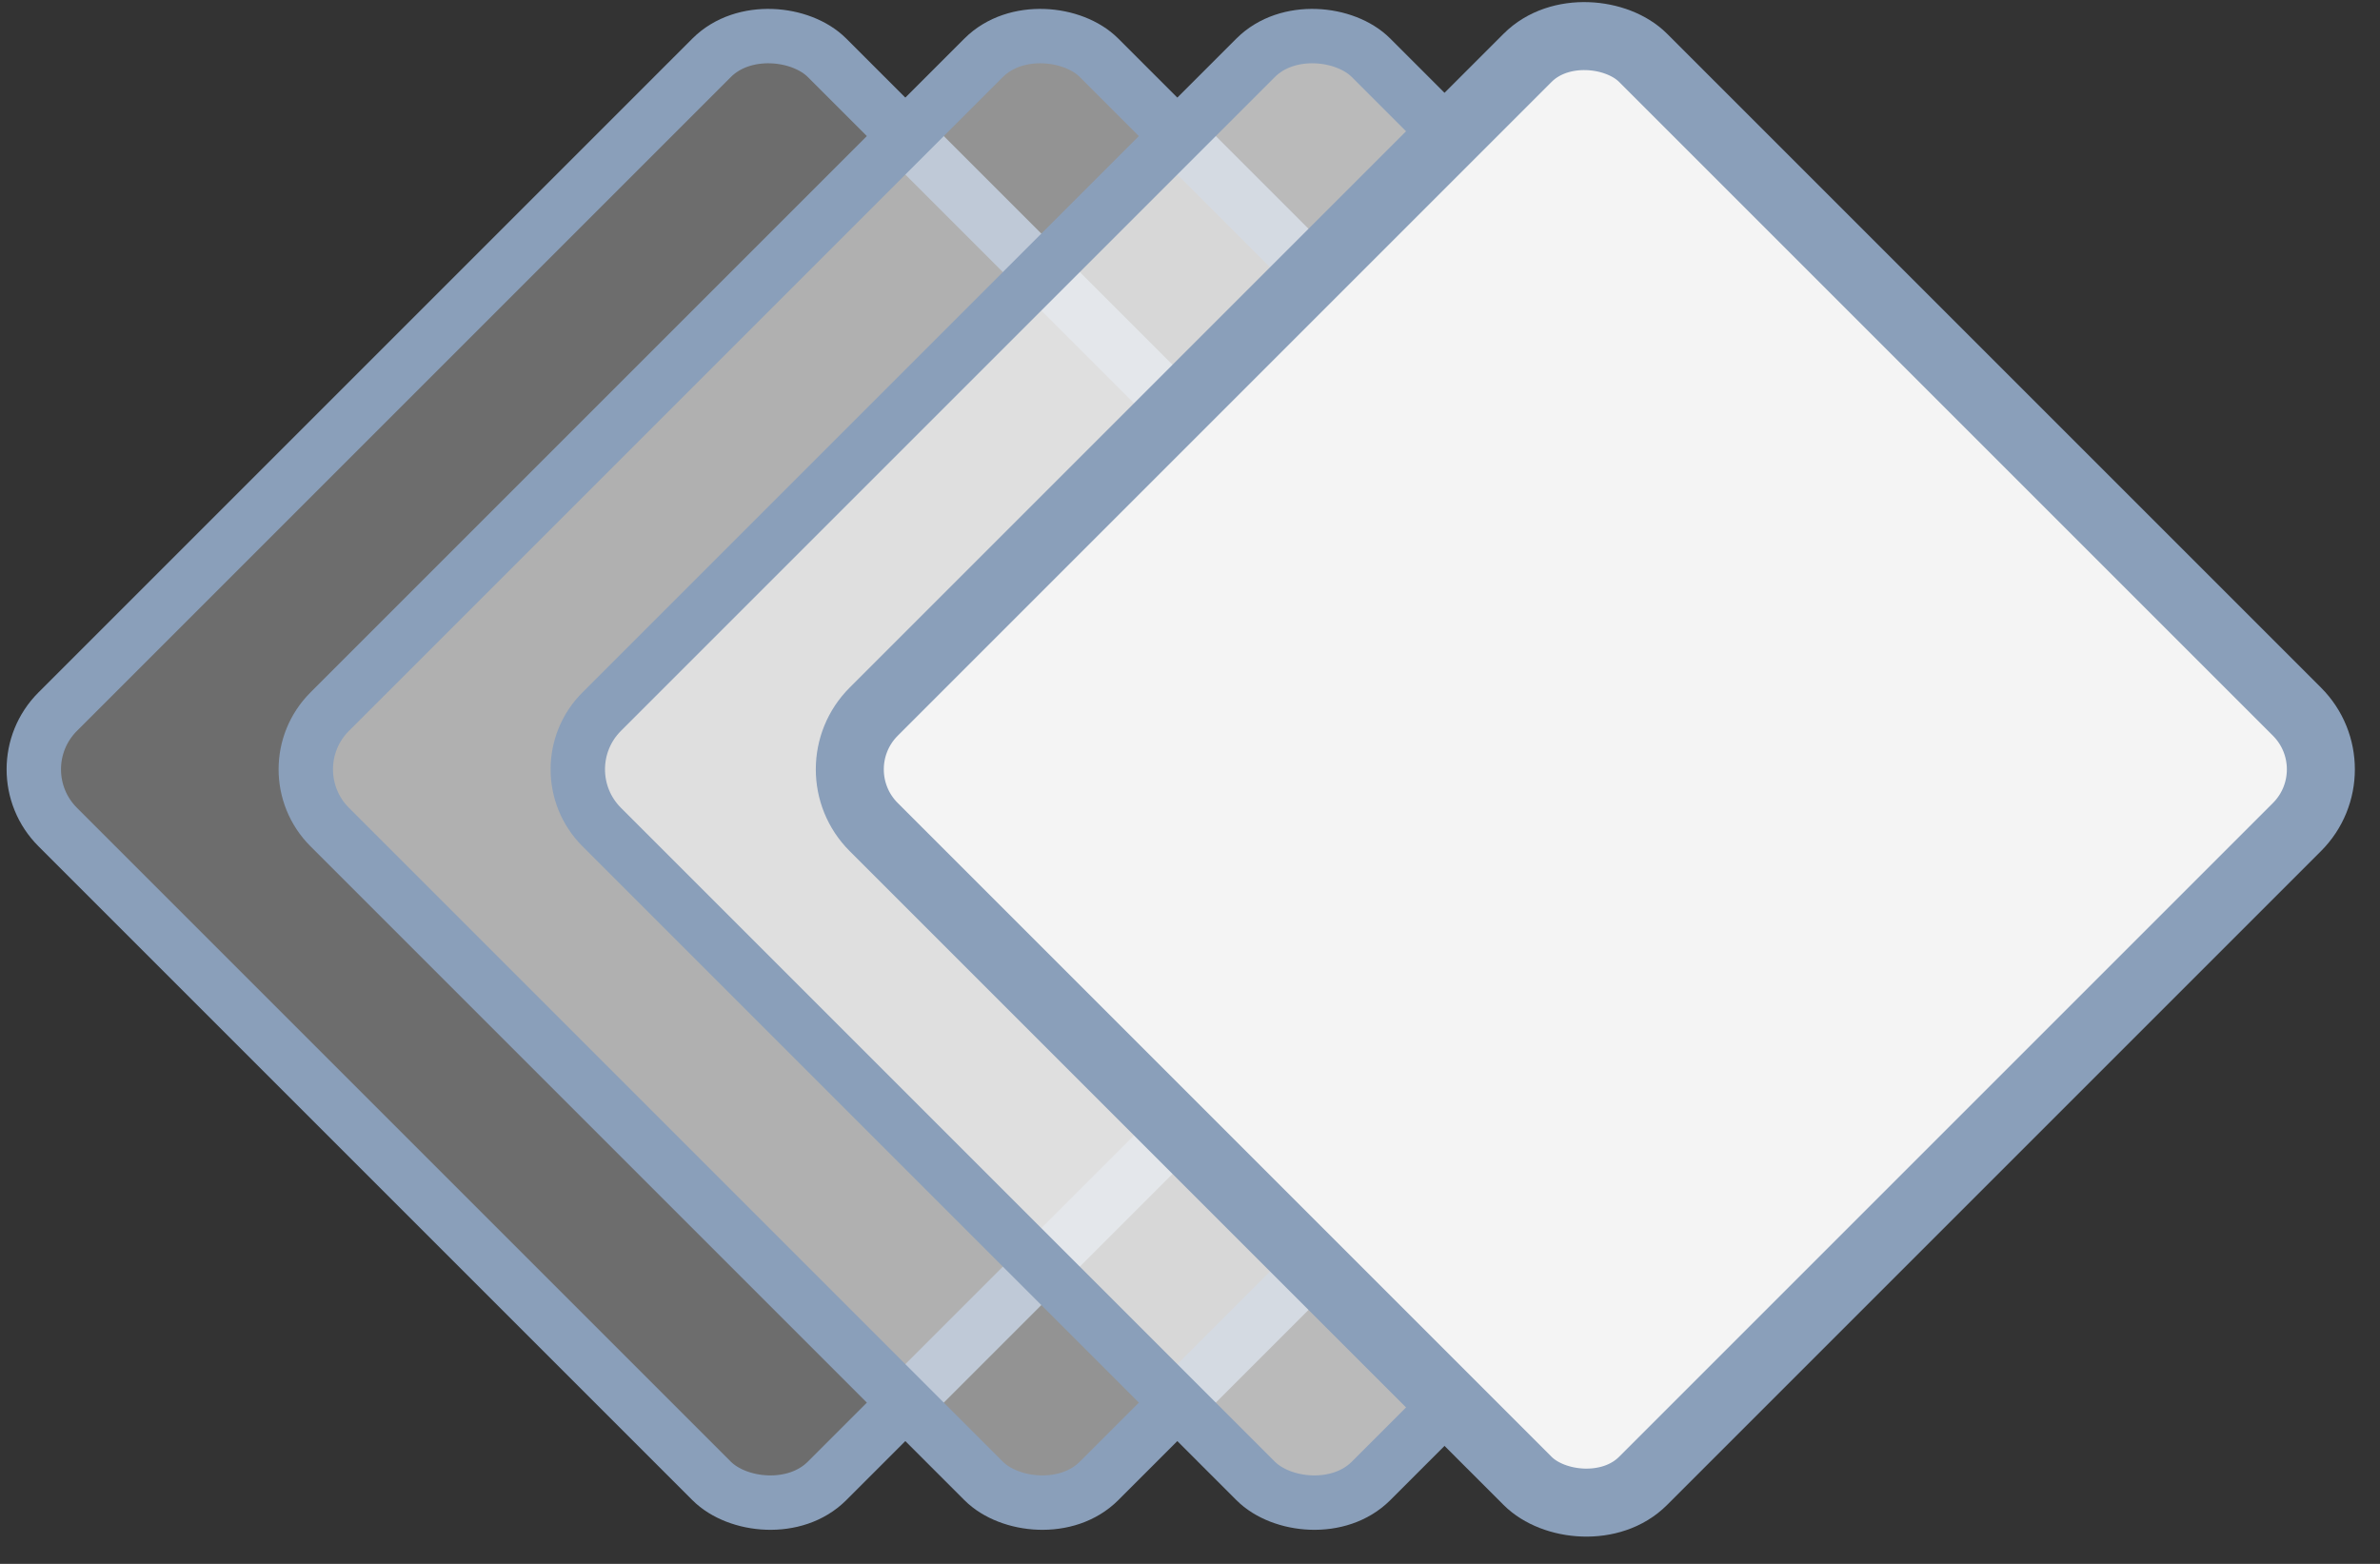 <svg width="35" height="23" viewBox="0 0 35 23" fill="none" xmlns="http://www.w3.org/2000/svg">
<rect x="0" y="0" width="35" height="23" fill="#333333" stroke="none"/>
<rect y="11.315" width="16" height="16" rx="1.2" transform="rotate(-45 0 11.315)" fill="#F4F4F4" fill-opacity="0.3" stroke="#8A9FBA" stroke-width="0.8"/>
<rect x="4" y="11.315" width="16" height="16" rx="1.2" transform="rotate(-45 4 11.315)" fill="#F4F4F4" fill-opacity="0.5" stroke="#8A9FBA" stroke-width="0.8"/>
<rect x="8" y="11.315" width="16" height="16" rx="1.2" transform="rotate(-45 8 11.315)" fill="#F4F4F4" fill-opacity="0.7" stroke="#8A9FBA" stroke-width="0.8"/>
<rect x="12" y="11.315" width="16" height="16" rx="1.2" transform="rotate(-45 12 11.315)" fill="#F4F4F4" stroke="#8A9FBA"/>
</svg>
